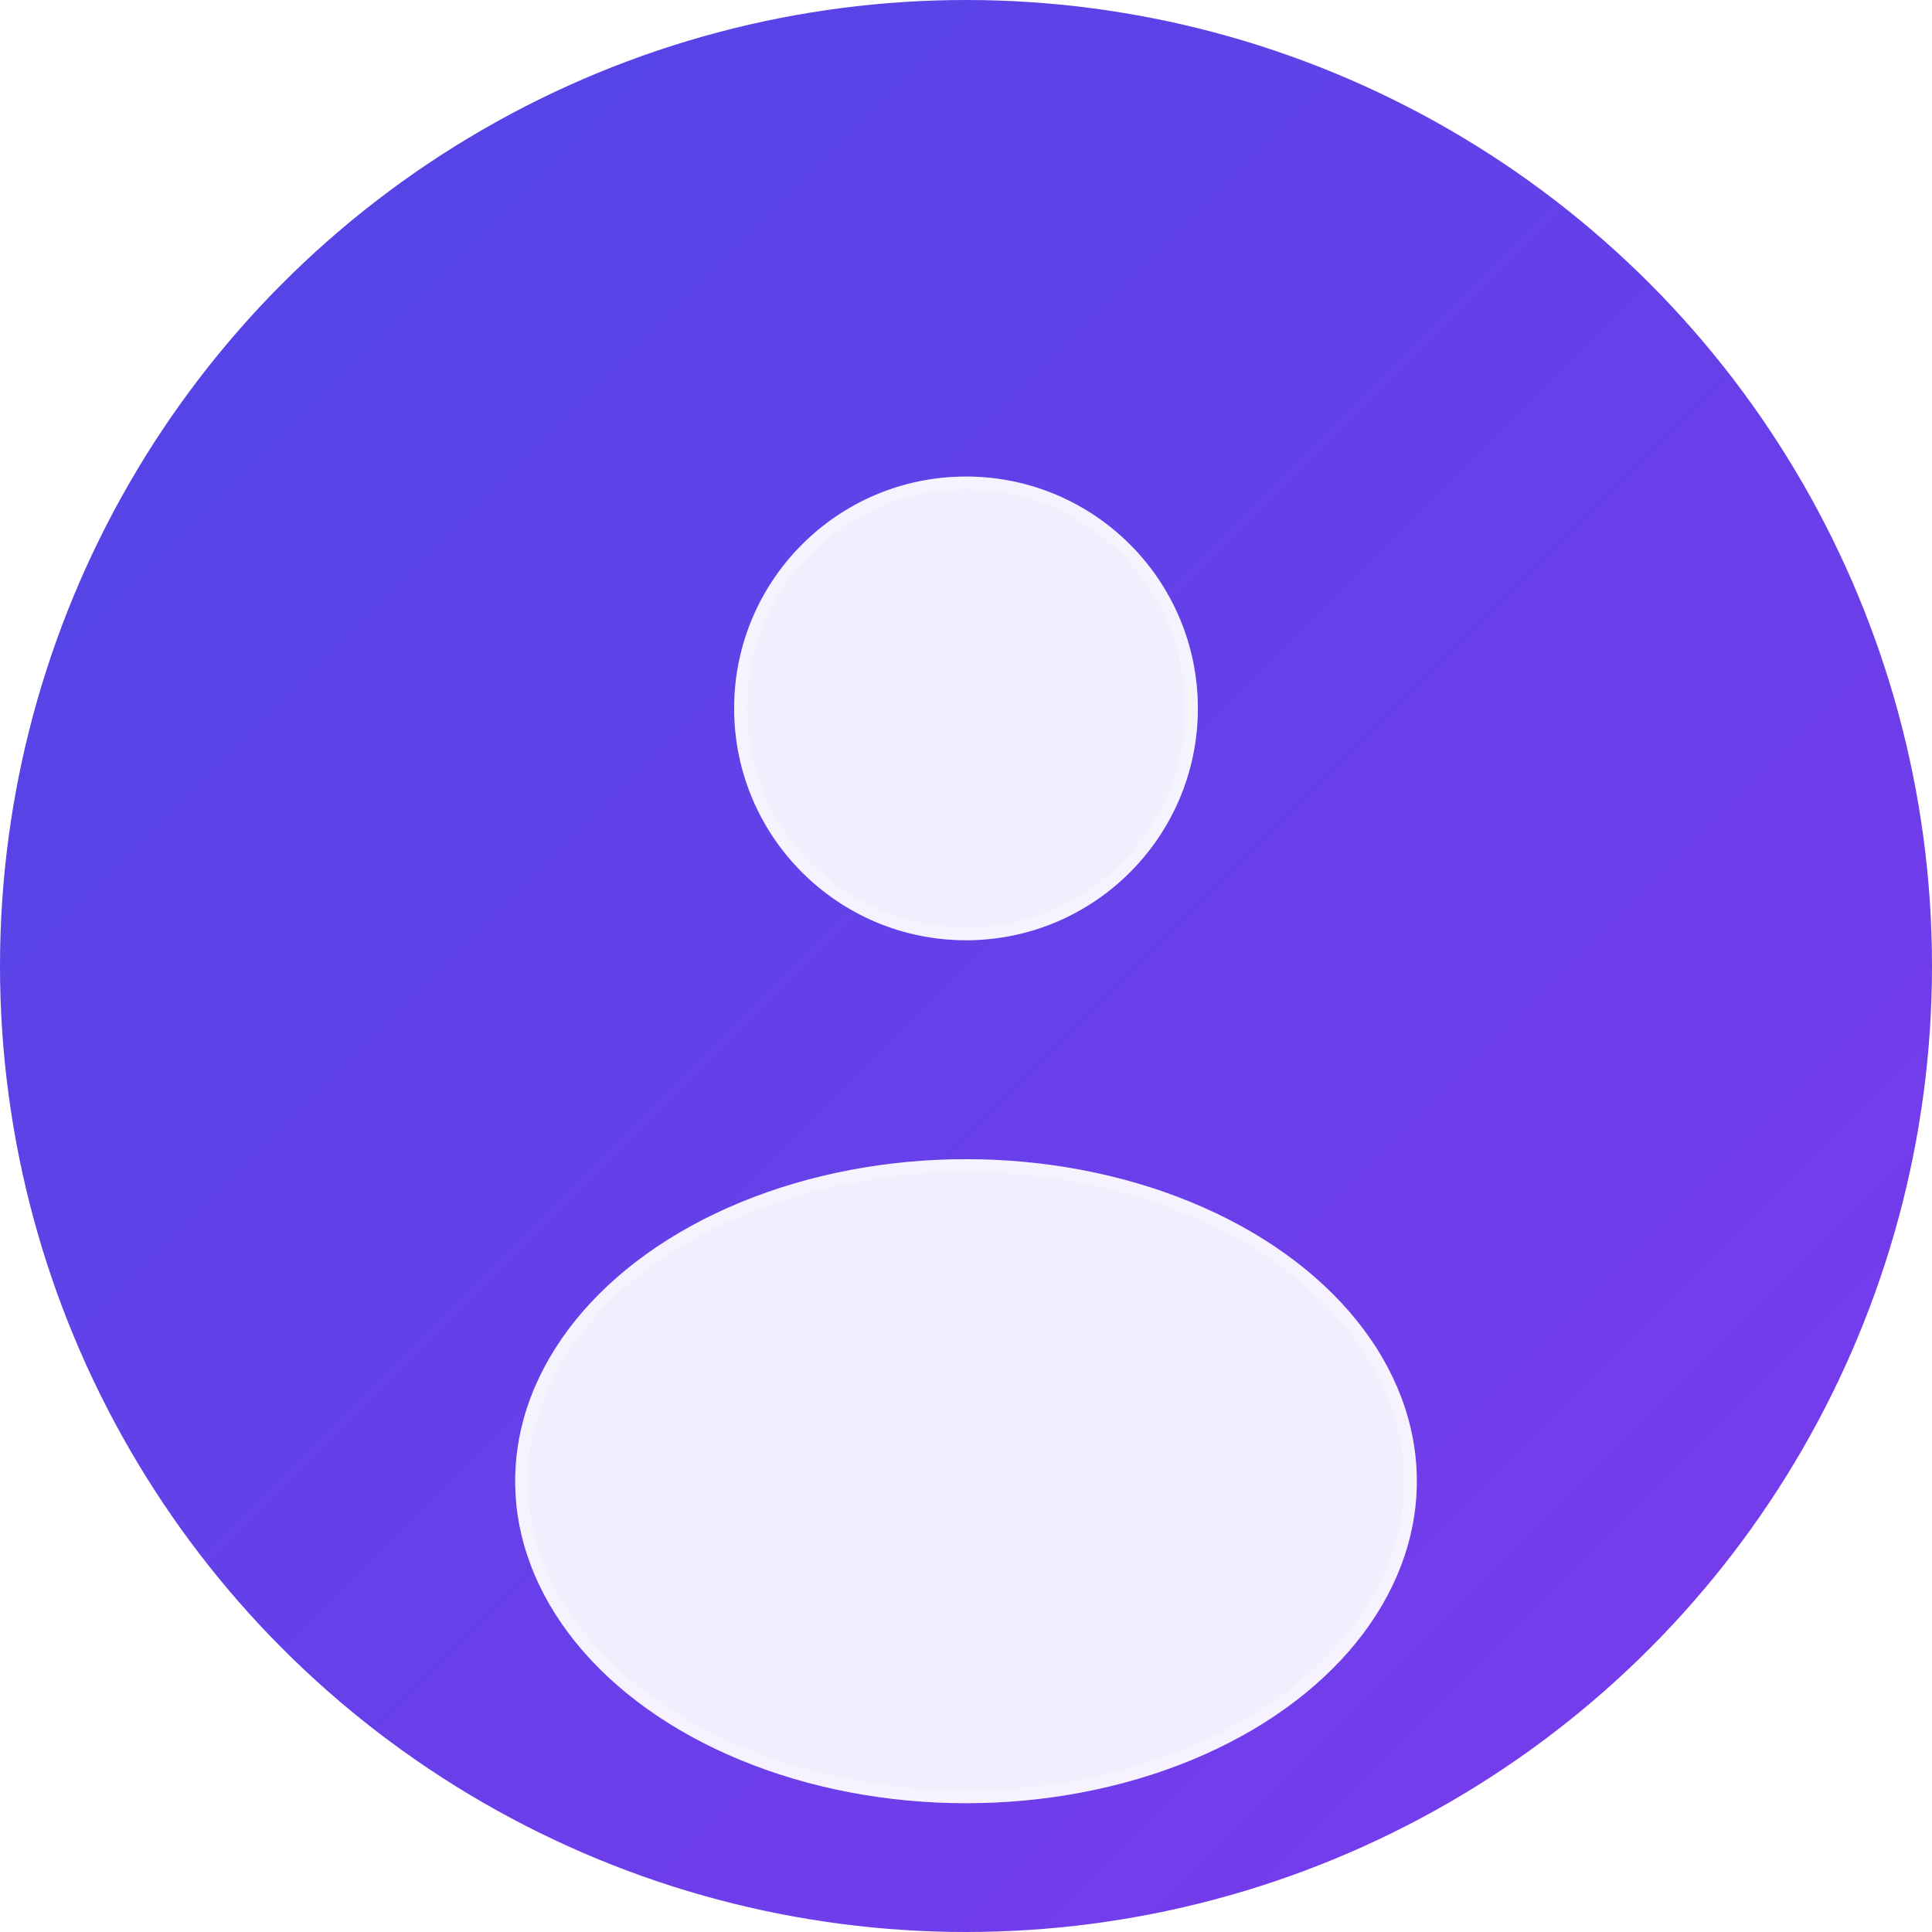 <?xml version="1.0" encoding="UTF-8"?>
<svg width="150" height="150" viewBox="0 0 150 150" fill="none" xmlns="http://www.w3.org/2000/svg">
    <!-- Background with gradient -->
    <defs>
        <linearGradient id="bgGradient" x1="0%" y1="0%" x2="100%" y2="100%">
            <stop offset="0%" style="stop-color:#4f46e5;stop-opacity:1" />
            <stop offset="100%" style="stop-color:#7c3aed;stop-opacity:1" />
        </linearGradient>
        <filter id="shadow" x="-20%" y="-20%" width="140%" height="140%">
            <feDropShadow dx="0" dy="2" stdDeviation="3" flood-color="rgba(0,0,0,0.2)"/>
        </filter>
    </defs>
    
    <!-- Background Circle -->
    <circle cx="75" cy="75" r="75" fill="url(#bgGradient)"/>
    
    <!-- User Avatar -->
    <!-- Head -->
    <circle cx="75" cy="55" r="18" fill="white" opacity="0.95" filter="url(#shadow)"/>
    
    <!-- Body/Shoulders -->
    <ellipse cx="75" cy="115" rx="35" ry="25" fill="white" opacity="0.95" filter="url(#shadow)"/>
    
    <!-- Additional details for a more professional look -->
    <!-- Head outline -->
    <circle cx="75" cy="55" r="17.5" fill="none" stroke="rgba(255,255,255,0.3)" stroke-width="1"/>
    
    <!-- Body outline -->
    <ellipse cx="75" cy="115" rx="34.5" ry="24.5" fill="none" stroke="rgba(255,255,255,0.3)" stroke-width="1"/>
</svg>